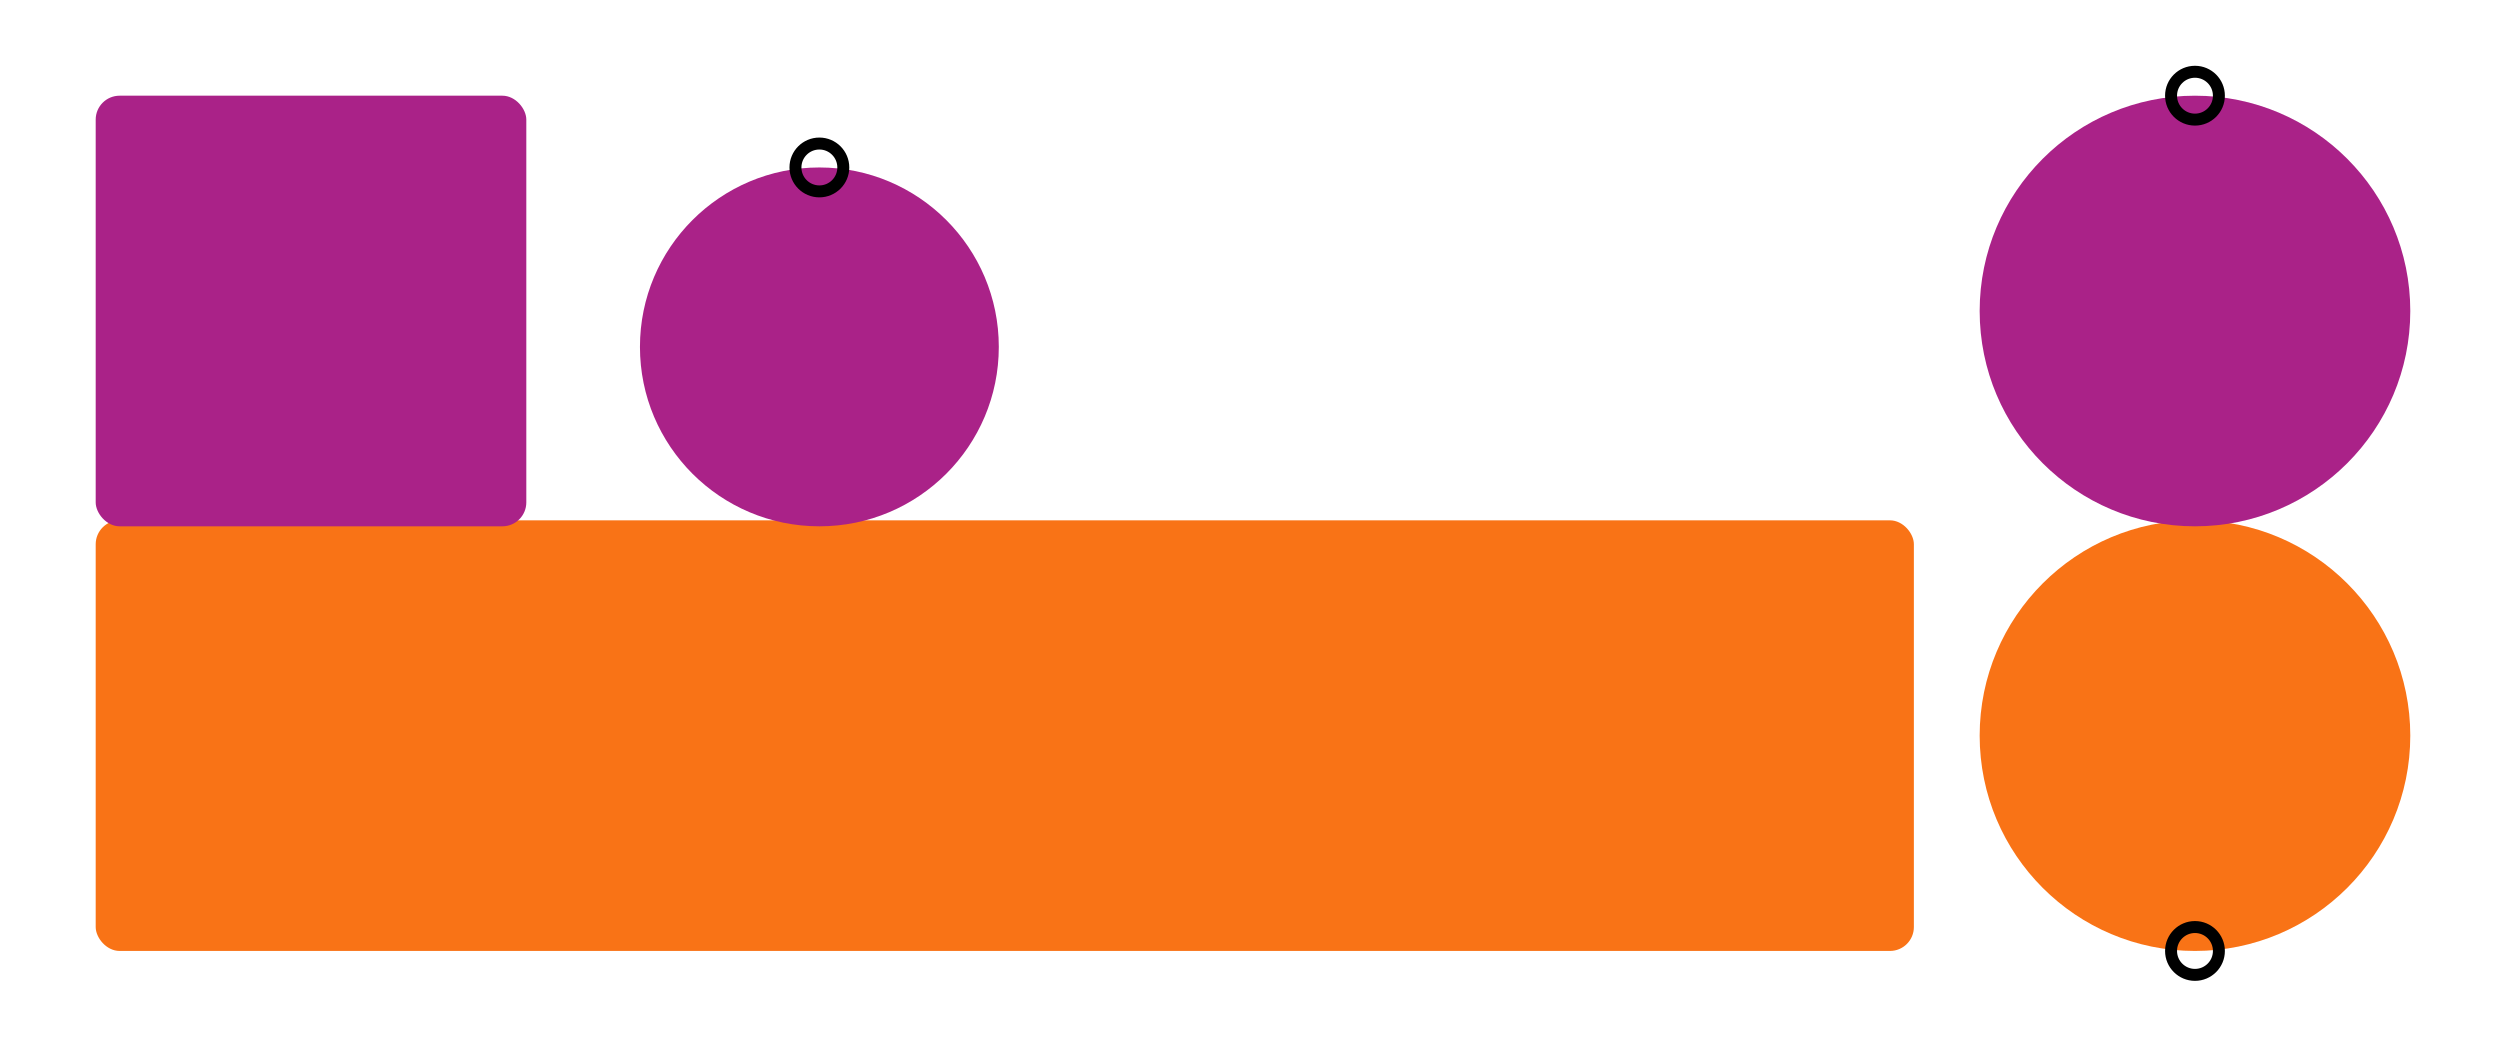 <svg xmlns="http://www.w3.org/2000/svg" width="475" height="200" viewBox="0 0 209 88" fill="none">
  <!-- Bottom: orange box and circle -->
  <g fill="#F97316" transform="translate(104.5, 61.5)">
    <!-- Wide ground box -->
    <rect x="-96.5" y="-18" width="152" height="36" rx="2"/>
    <!-- Spinning circle with reference point -->
    <g>
      <circle cx="79" cy="0" r="18.0"/>
      <circle cx="79" cy="18" r="2" fill-opacity="0" stroke="#000"/>
      <animateTransform attributeName="transform"
        begin="0s" dur="5s"
        type="rotate" from="0 79 0" to="360 79 0"
        repeatCount="indefinite"/>
    </g>
  </g>
  <!-- Top: purple box, circle, circle -->
  <g fill="#AA2288" transform="translate(104.5, 26)">
    <!-- Stationary box -->
    <rect x="-96.5" y="-18" width="36" height="36" rx="2"/>
    <g>
      <!-- Rolling circle with reference point -->
      <g>
        <circle cx="-36" cy="3" r="15.0"/>
        <circle cx="-36" cy="-12" r="2" fill-opacity="0" stroke="#000"/>
        <animateTransform attributeName="transform"
          begin="0s" dur="10s"
          type="rotate" from="0 -36 3" to="270 -36 3"
          repeatCount="indefinite"/>
      </g>
      <animateTransform attributeName="transform"
          begin="0s" dur="10s"
          type="translate" from="0 0" to="70.68 0"
          repeatCount="indefinite"/>
    </g>
    <!-- Spinning circle with reference point -->
    <g>
      <circle cx="79" cy="0" r="18.0"/>
      <circle cx="79" cy="-18" r="2" fill-opacity="0" stroke="#000"/>
      <animateTransform attributeName="transform"
        begin="0s" dur="5s"
        type="rotate" from="0 79 0" to="-360 79 0"
        repeatCount="indefinite"/>
    </g>
  </g>
</svg>
